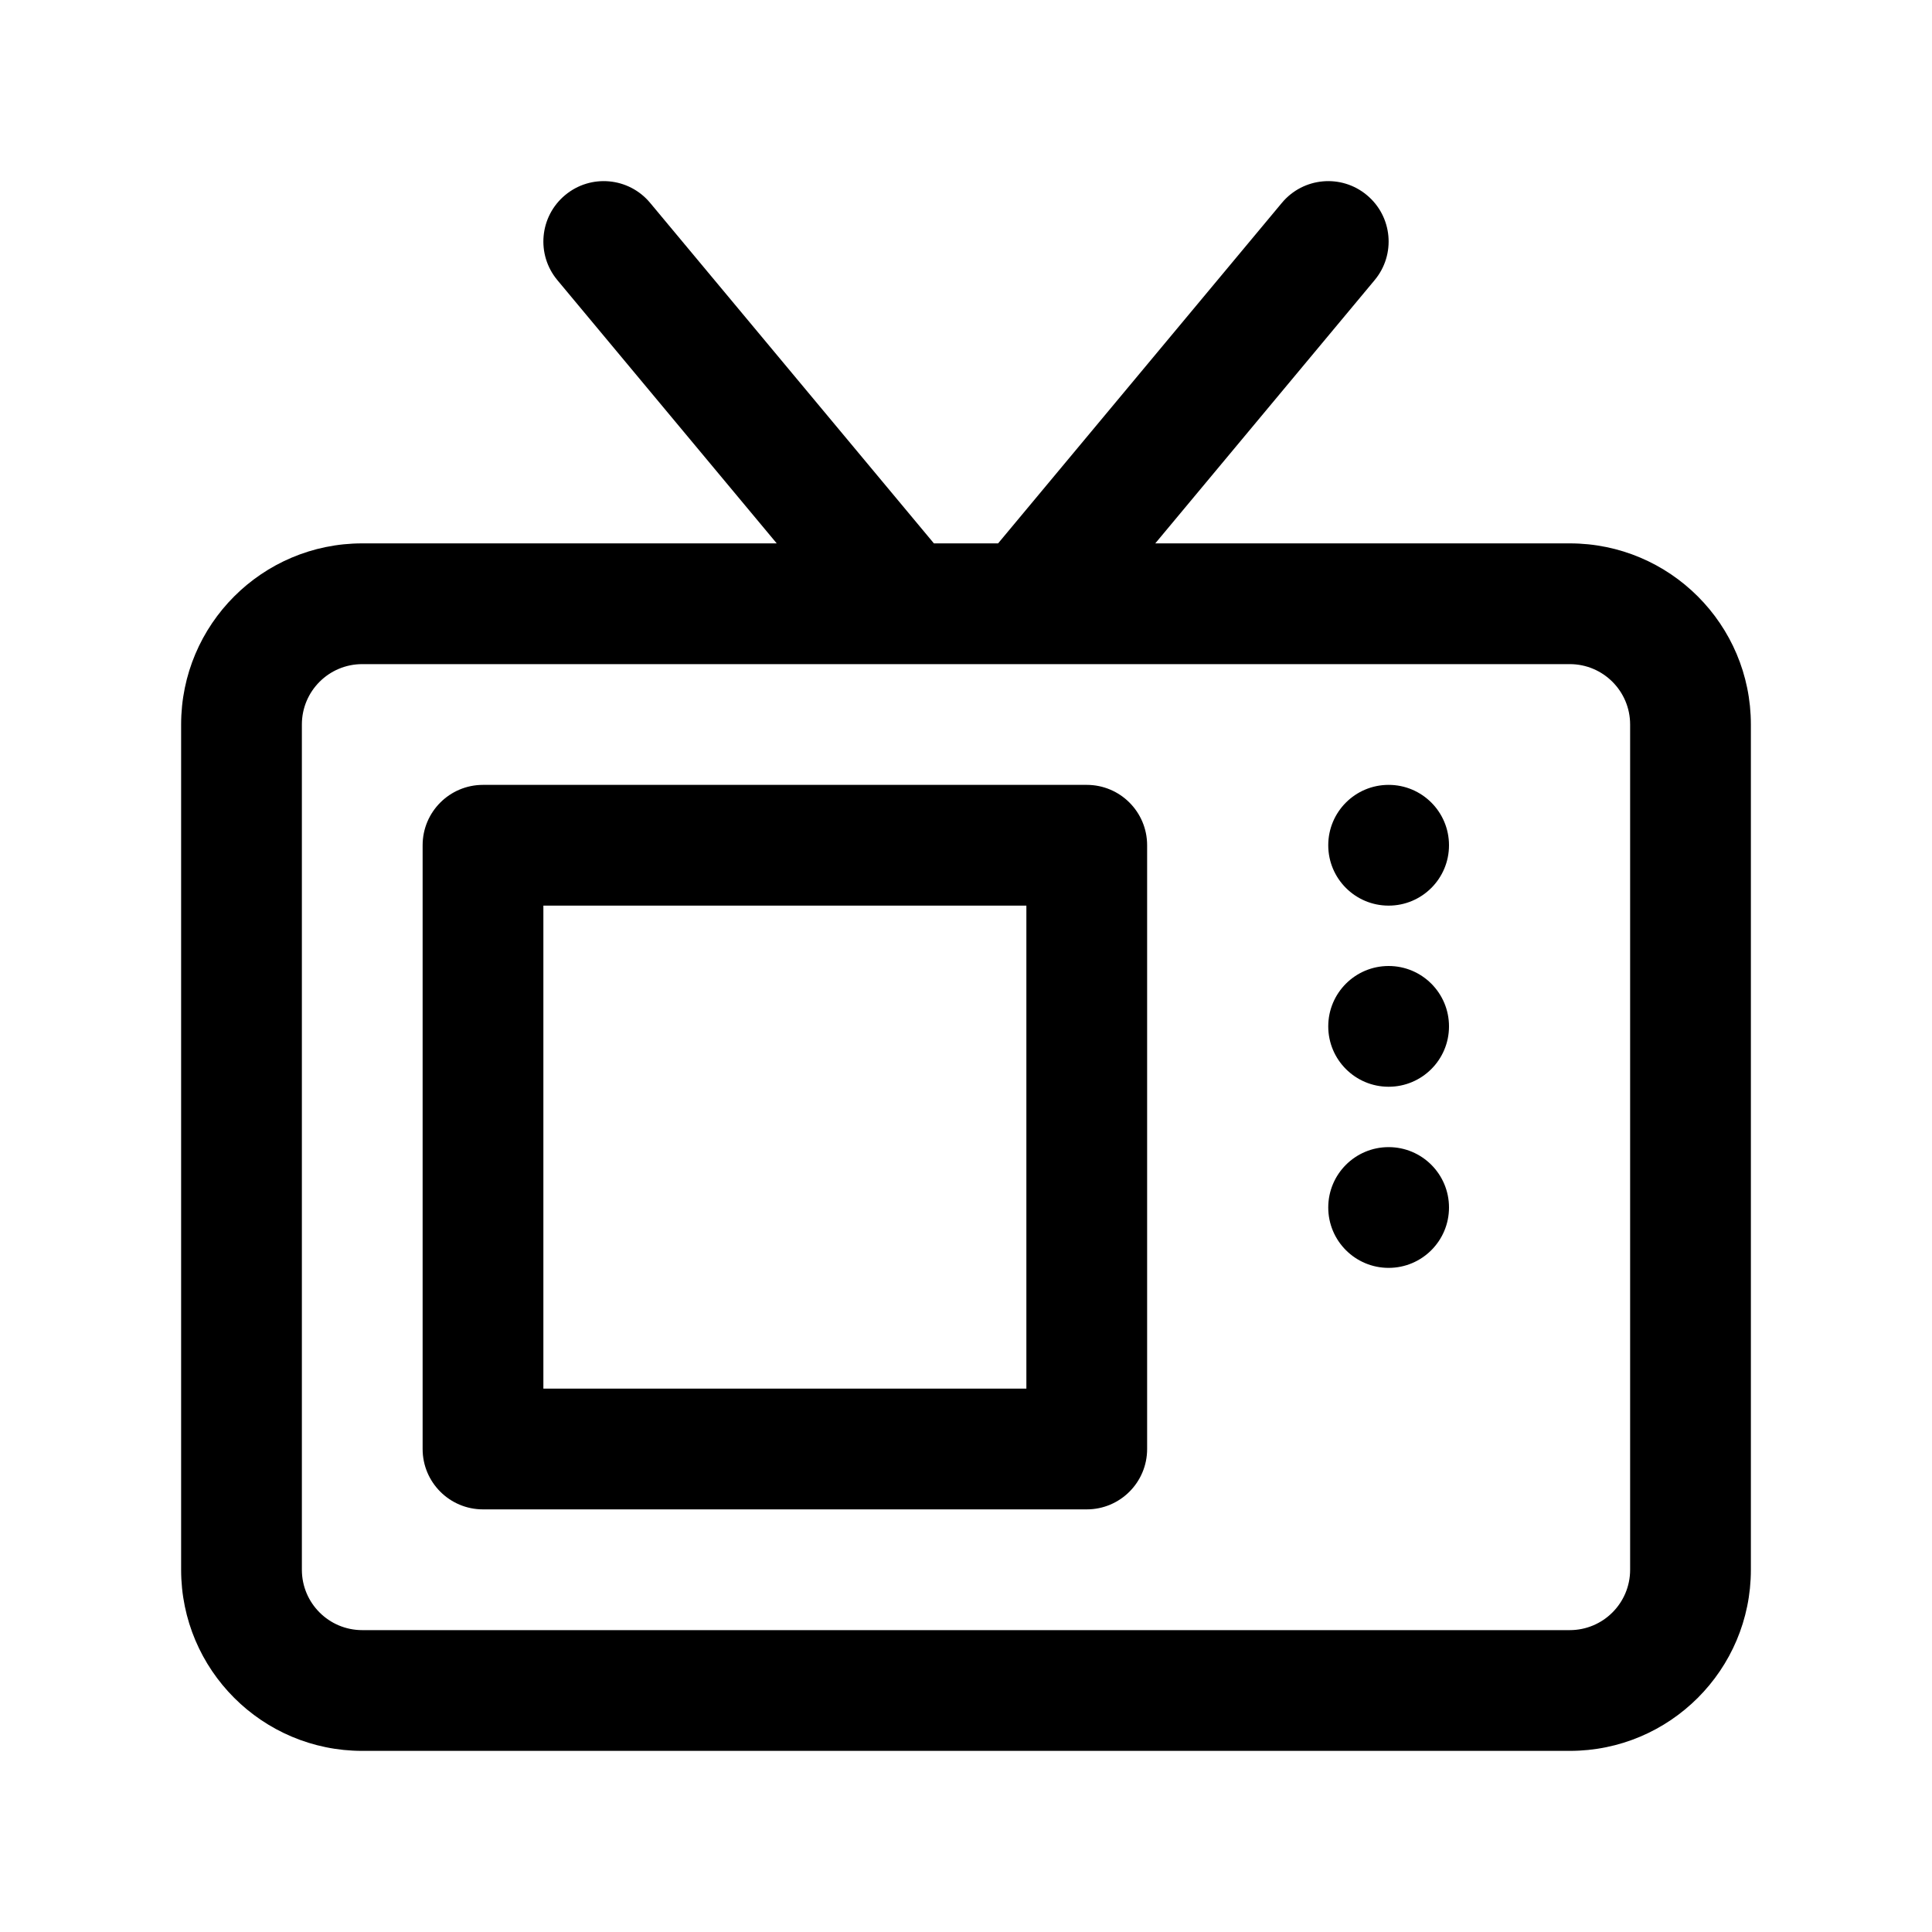 <svg xmlns="http://www.w3.org/2000/svg" width="64" height="64" viewBox="0 0 64 64" fill="none">
  <path fill-rule="evenodd" clip-rule="evenodd" d="M14 28C14 26.895 14.895 26 16 26H36C37.105 26 38 26.895 38 28V48C38 49.105 37.105 50 36 50H16C14.895 50 14 49.105 14 48V28ZM18 30V46H34V30H18Z" fill="black"/>
  <path d="M46 30C47.105 30 48 29.105 48 28C48 26.895 47.105 26 46 26C44.895 26 44 26.895 44 28C44 29.105 44.895 30 46 30Z" fill="black"/>
  <path d="M48 34C48 35.105 47.105 36 46 36C44.895 36 44 35.105 44 34C44 32.895 44.895 32 46 32C47.105 32 48 32.895 48 34Z" fill="black"/>
  <path d="M46 42C47.105 42 48 41.105 48 40C48 38.895 47.105 38 46 38C44.895 38 44 38.895 44 40C44 41.105 44.895 42 46 42Z" fill="black"/>
  <path fill-rule="evenodd" clip-rule="evenodd" d="M45.536 9.28C46.244 8.432 46.129 7.171 45.28 6.464C44.432 5.756 43.171 5.871 42.464 6.72L33.063 18H30.937L21.536 6.72C20.829 5.871 19.568 5.756 18.72 6.464C17.871 7.171 17.756 8.432 18.464 9.28L25.73 18H12C8.686 18 6 20.686 6 24V52C6 55.314 8.686 58 12 58H52C55.314 58 58 55.314 58 52V24C58 20.686 55.314 18 52 18H38.27L45.536 9.28ZM12 22C10.895 22 10 22.895 10 24V52C10 53.105 10.895 54 12 54H52C53.105 54 54 53.105 54 52V24C54 22.895 53.105 22 52 22H12Z" fill="black"/>
</svg>